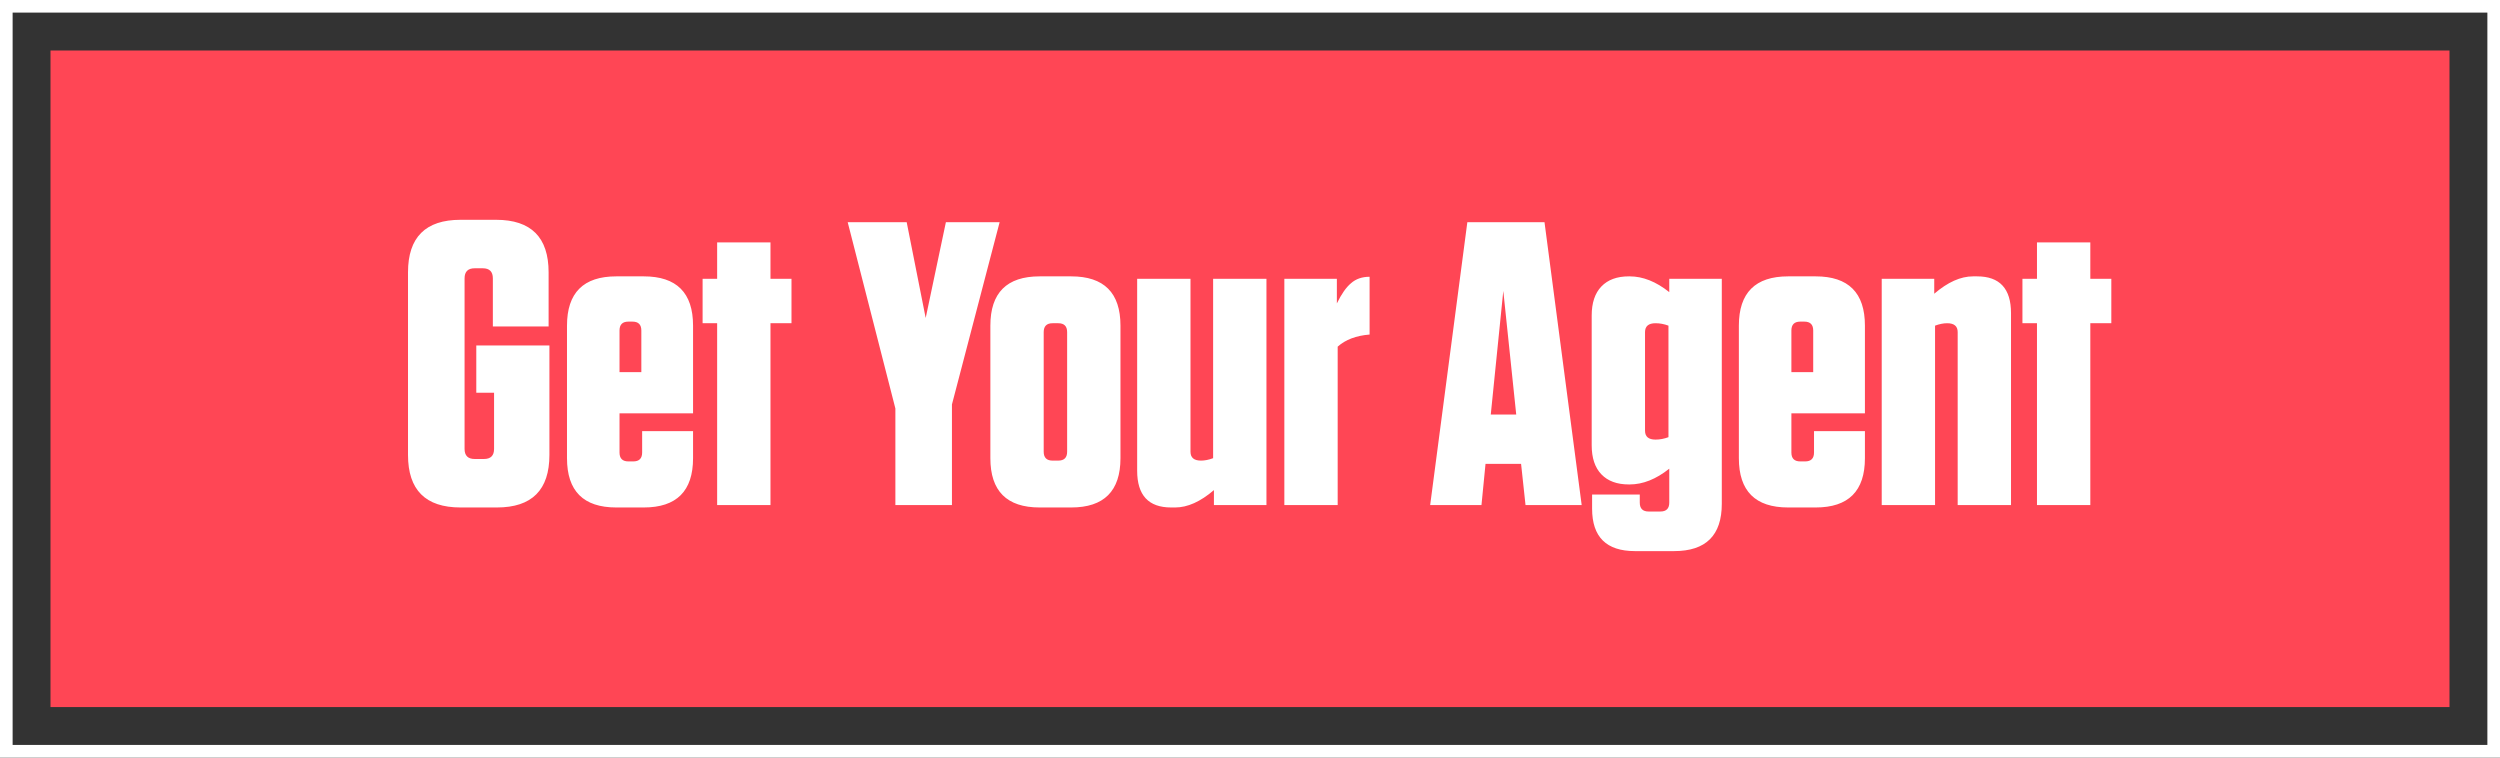 <svg width="198" height="60" viewBox="0 0 198 60" fill="none" xmlns="http://www.w3.org/2000/svg">
<rect x="0" y="0" width="198" height="60" fill="#333333" stroke="none"/>
<rect x="4" y="4" width="190" height="52" fill="#FF4655"/>
<path d="M39.13 31.104H37.722V27.36H43.514V36.032C43.514 38.805 42.127 40.192 39.354 40.192H36.474C33.701 40.192 32.314 38.805 32.314 36.032V21.568C32.314 18.795 33.701 17.408 36.474 17.408H39.29C42.063 17.408 43.45 18.795 43.45 21.568V25.856H39.034V22.048C39.034 21.515 38.767 21.248 38.234 21.248H37.594C37.061 21.248 36.794 21.515 36.794 22.048V35.552C36.794 36.085 37.061 36.352 37.594 36.352H38.33C38.864 36.352 39.13 36.085 39.13 35.552V31.104ZM54.89 32.736H49.066V35.84C49.066 36.309 49.3 36.544 49.77 36.544H50.154C50.623 36.544 50.858 36.309 50.858 35.84V34.144H54.89V36.288C54.89 38.891 53.588 40.192 50.986 40.192H48.81C46.207 40.192 44.906 38.891 44.906 36.288V25.792C44.906 23.189 46.207 21.888 48.81 21.888H50.986C53.588 21.888 54.89 23.189 54.89 25.792V32.736ZM49.066 26.176V29.472H50.794V26.176C50.794 25.707 50.559 25.472 50.09 25.472H49.77C49.3 25.472 49.066 25.707 49.066 26.176ZM61.022 25.6V40H56.798V25.6H55.646V22.08H56.798V19.2H61.022V22.08H62.686V25.6H61.022ZM73.314 25.184L74.914 17.6H79.17L75.394 32.032V40H70.914V32.352L67.138 17.6H71.81L73.314 25.184ZM83.813 25.6H83.365C82.895 25.6 82.661 25.835 82.661 26.304V35.776C82.661 36.245 82.895 36.48 83.365 36.48H83.813C84.282 36.48 84.517 36.245 84.517 35.776V26.304C84.517 25.835 84.282 25.6 83.813 25.6ZM84.837 40.192H82.341C79.738 40.192 78.437 38.891 78.437 36.288V25.792C78.437 23.189 79.738 21.888 82.341 21.888H84.837C87.439 21.888 88.741 23.189 88.741 25.792V36.288C88.741 38.891 87.439 40.192 84.837 40.192ZM100.303 22.08V40H96.143V38.816C95.076 39.733 94.052 40.192 93.071 40.192H92.751C90.959 40.192 90.063 39.221 90.063 37.28V22.08H94.287V35.776C94.287 36.245 94.564 36.48 95.119 36.48C95.417 36.48 95.737 36.416 96.079 36.288V22.08H100.303ZM101.72 40V22.08H105.88V24.032C106.242 23.285 106.616 22.752 107 22.432C107.384 22.091 107.874 21.92 108.472 21.92V26.496C107.405 26.581 106.562 26.901 105.944 27.456V40H101.72ZM122.325 17.6L125.269 40H120.821L120.469 36.736H117.653L117.333 40H113.269L116.213 17.6H122.325ZM119.061 23.04L118.069 32.832H120.085L119.061 23.04ZM136.366 22.08V39.904C136.366 42.4 135.107 43.648 132.59 43.648H129.486C127.225 43.648 126.094 42.528 126.094 40.288V39.168H129.87V39.808C129.87 40.277 130.105 40.512 130.574 40.512H131.502C131.971 40.512 132.206 40.277 132.206 39.808V37.12C131.161 37.952 130.115 38.368 129.07 38.368H129.006C128.067 38.368 127.342 38.101 126.83 37.568C126.318 37.035 126.062 36.267 126.062 35.264V24.992C126.062 23.989 126.318 23.221 126.83 22.688C127.342 22.155 128.067 21.888 129.006 21.888H129.07C130.115 21.888 131.161 22.304 132.206 23.136V22.08H136.366ZM132.142 34.624V25.792C131.801 25.664 131.459 25.6 131.118 25.6C130.563 25.6 130.286 25.835 130.286 26.304V34.112C130.286 34.581 130.563 34.816 131.118 34.816C131.459 34.816 131.801 34.752 132.142 34.624ZM147.702 32.736H141.878V35.84C141.878 36.309 142.113 36.544 142.582 36.544H142.966C143.435 36.544 143.67 36.309 143.67 35.84V34.144H147.702V36.288C147.702 38.891 146.401 40.192 143.798 40.192H141.622C139.019 40.192 137.718 38.891 137.718 36.288V25.792C137.718 23.189 139.019 21.888 141.622 21.888H143.798C146.401 21.888 147.702 23.189 147.702 25.792V32.736ZM141.878 26.176V29.472H143.606V26.176C143.606 25.707 143.371 25.472 142.902 25.472H142.582C142.113 25.472 141.878 25.707 141.878 26.176ZM149.032 40V22.08H153.192V23.264C154.259 22.347 155.283 21.888 156.264 21.888H156.584C158.376 21.888 159.272 22.859 159.272 24.8V40H155.048V26.304C155.048 25.835 154.771 25.6 154.216 25.6C153.917 25.6 153.597 25.664 153.256 25.792V40H149.032ZM165.553 25.6V40H161.329V25.6H160.177V22.08H161.329V19.2H165.553V22.08H167.217V25.6H165.553Z" fill="white"/>
<rect x="0.5" y="0.5" width="197" height="59" stroke="white"/>
</svg>
